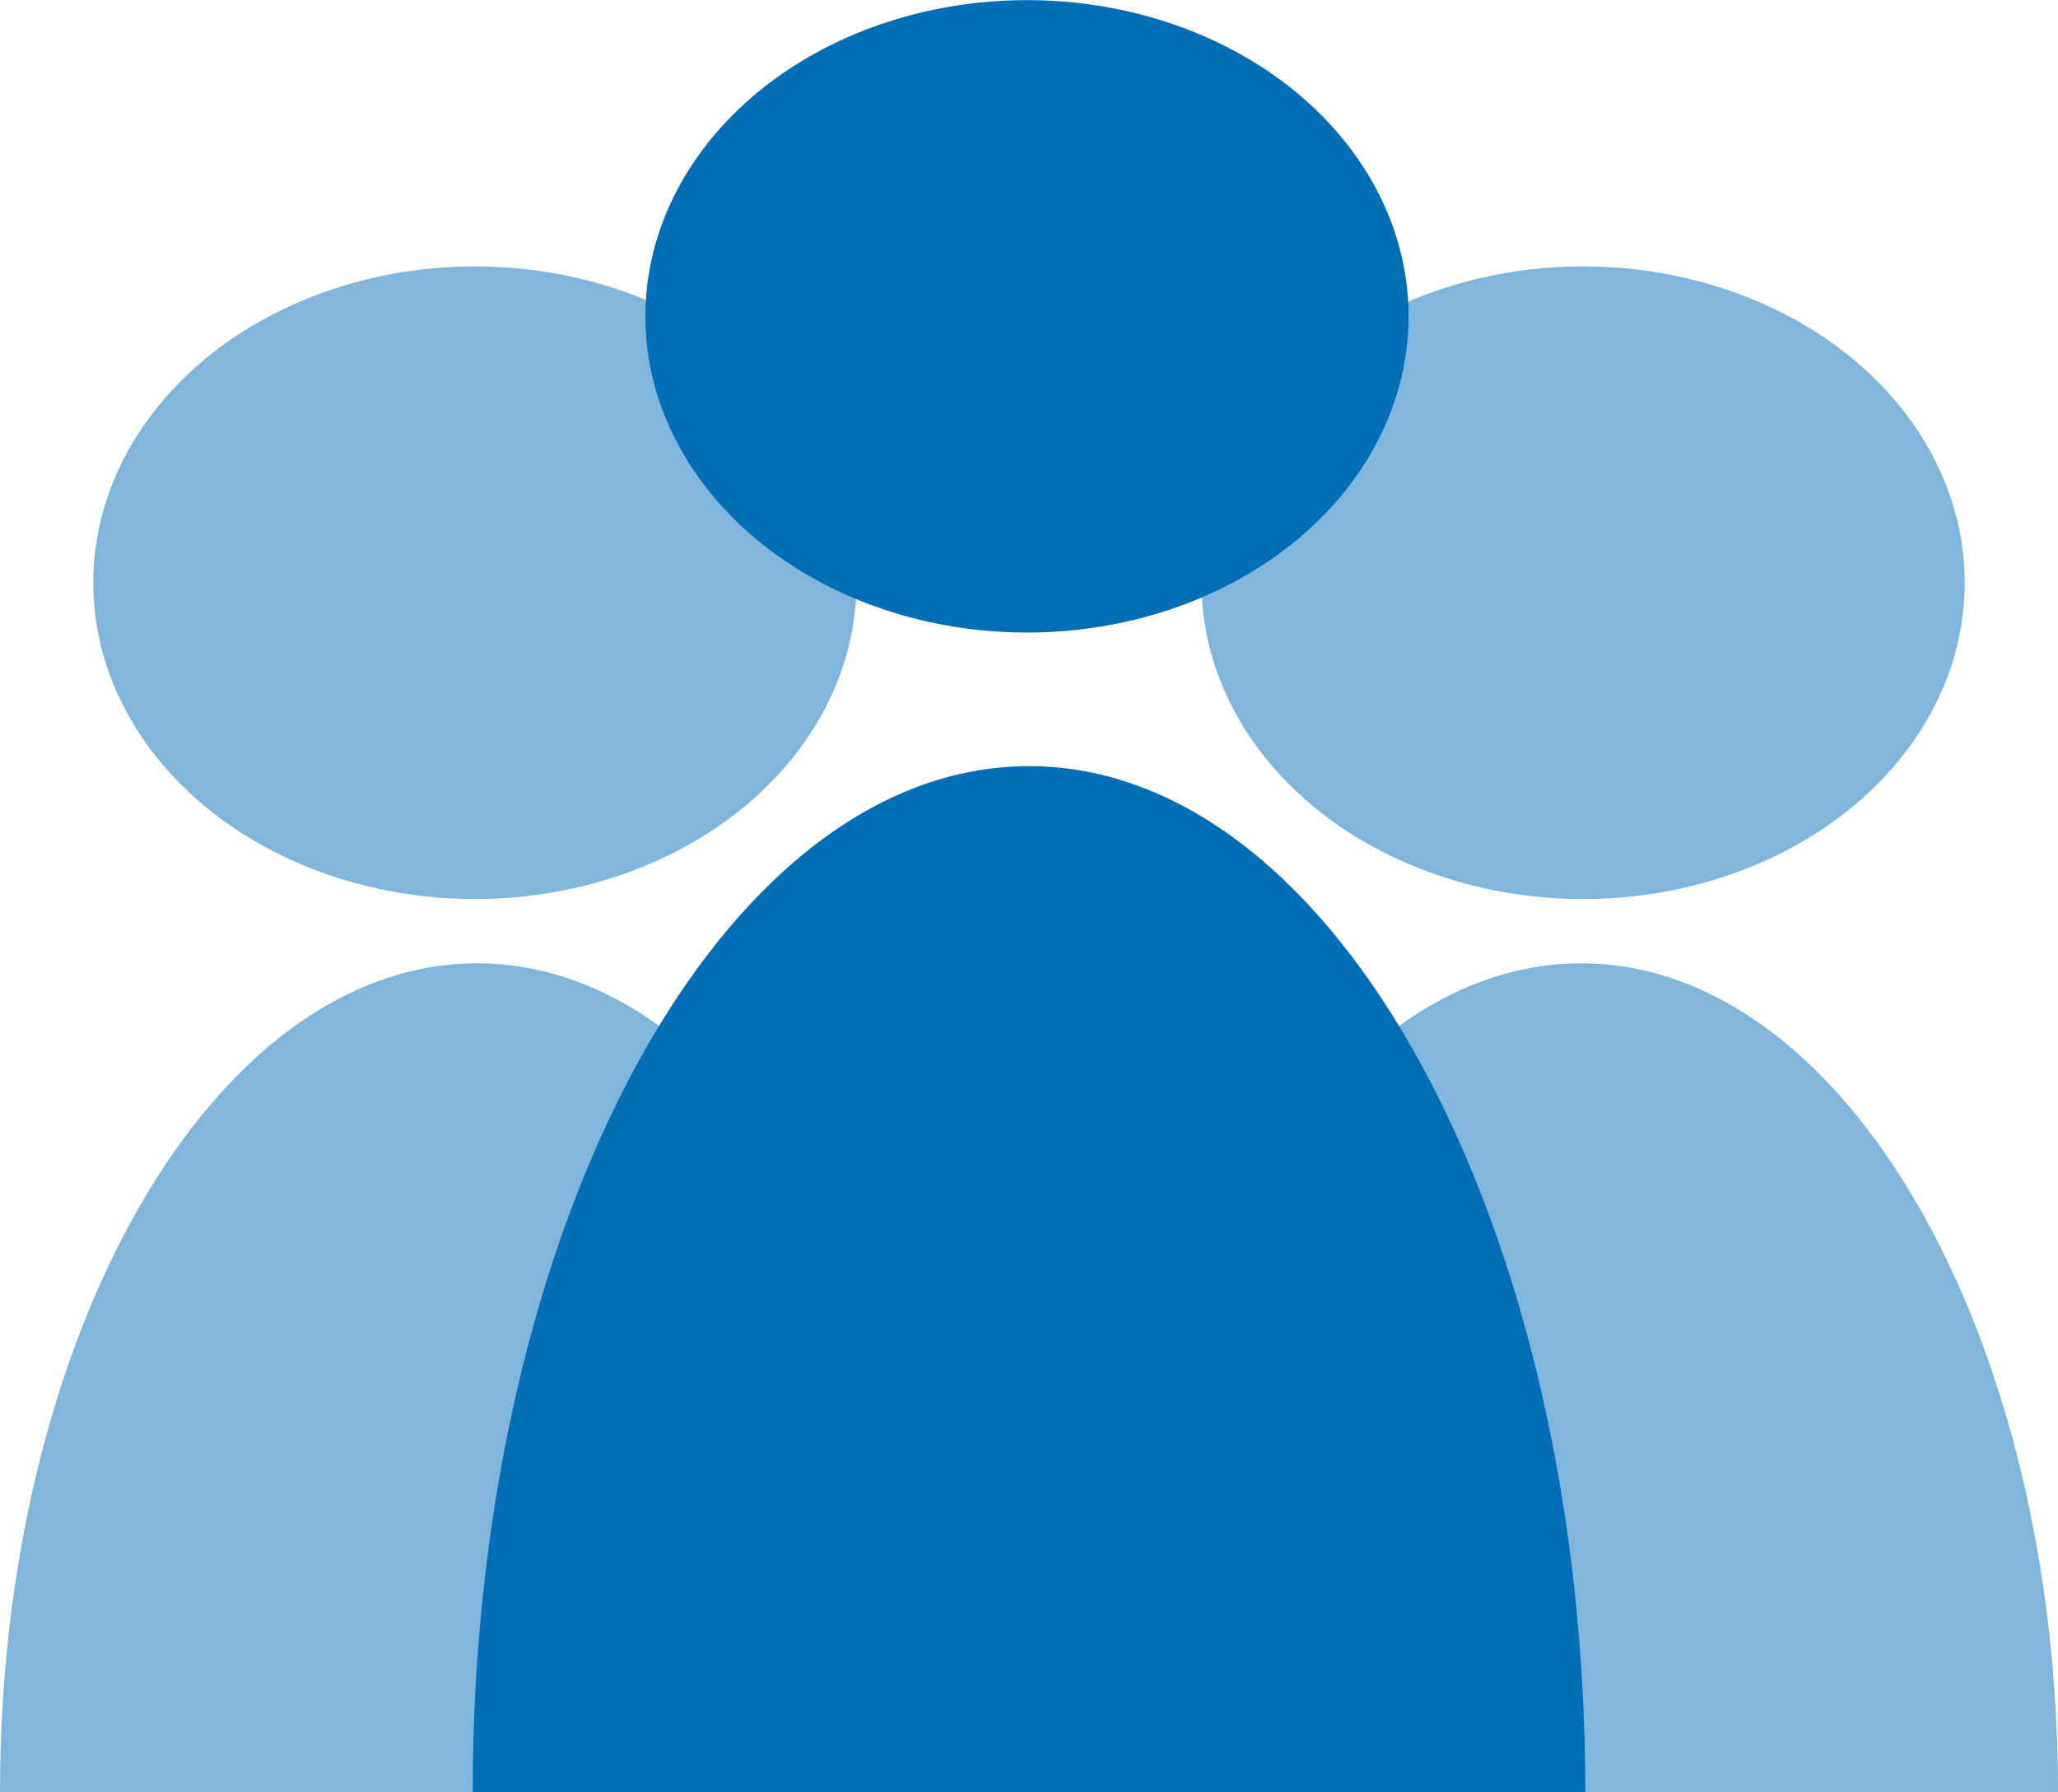 <?xml version="1.0" encoding="iso-8859-1"?>
<!-- Generator: Adobe Illustrator 16.0.0, SVG Export Plug-In . SVG Version: 6.00 Build 0)  -->
<!DOCTYPE svg PUBLIC "-//W3C//DTD SVG 1.1//EN" "http://www.w3.org/Graphics/SVG/1.1/DTD/svg11.dtd">
<svg version="1.1" id="&#x5716;&#x5C64;_1" xmlns="http://www.w3.org/2000/svg" xmlns:xlink="http://www.w3.org/1999/xlink" x="0px"
	 y="0px" width="20.811px" height="18.123px" viewBox="0 0 20.811 18.123" style="enable-background:new 0 0 20.811 18.123;"
	 xml:space="preserve">
<g>
	<path style="opacity:0.5;fill:#036EB8;" d="M9.646,18.123H0c0-4.631,2.161-8.381,4.825-8.381
		C7.489,9.742,9.646,13.492,9.646,18.123z"/>
	<path style="opacity:0.5;fill:#036EB8;" d="M20.811,18.123h-9.646c0-4.631,2.159-8.381,4.825-8.381
		C18.651,9.742,20.811,13.492,20.811,18.123z"/>
	<path style="fill:#036EB8;" d="M16.031,18.123H4.78c0-5.731,2.519-10.375,5.626-10.375C13.513,7.749,16.031,12.392,16.031,18.123z"
		/>
	<ellipse style="opacity:0.5;fill:#036EB8;" cx="4.802" cy="5.893" rx="3.859" ry="3.199"/>
	<ellipse style="opacity:0.5;fill:#036EB8;" cx="16.009" cy="5.893" rx="3.859" ry="3.199"/>
	<ellipse style="fill:#036EB8;" cx="10.385" cy="3.199" rx="3.859" ry="3.198"/>
</g>
</svg>

